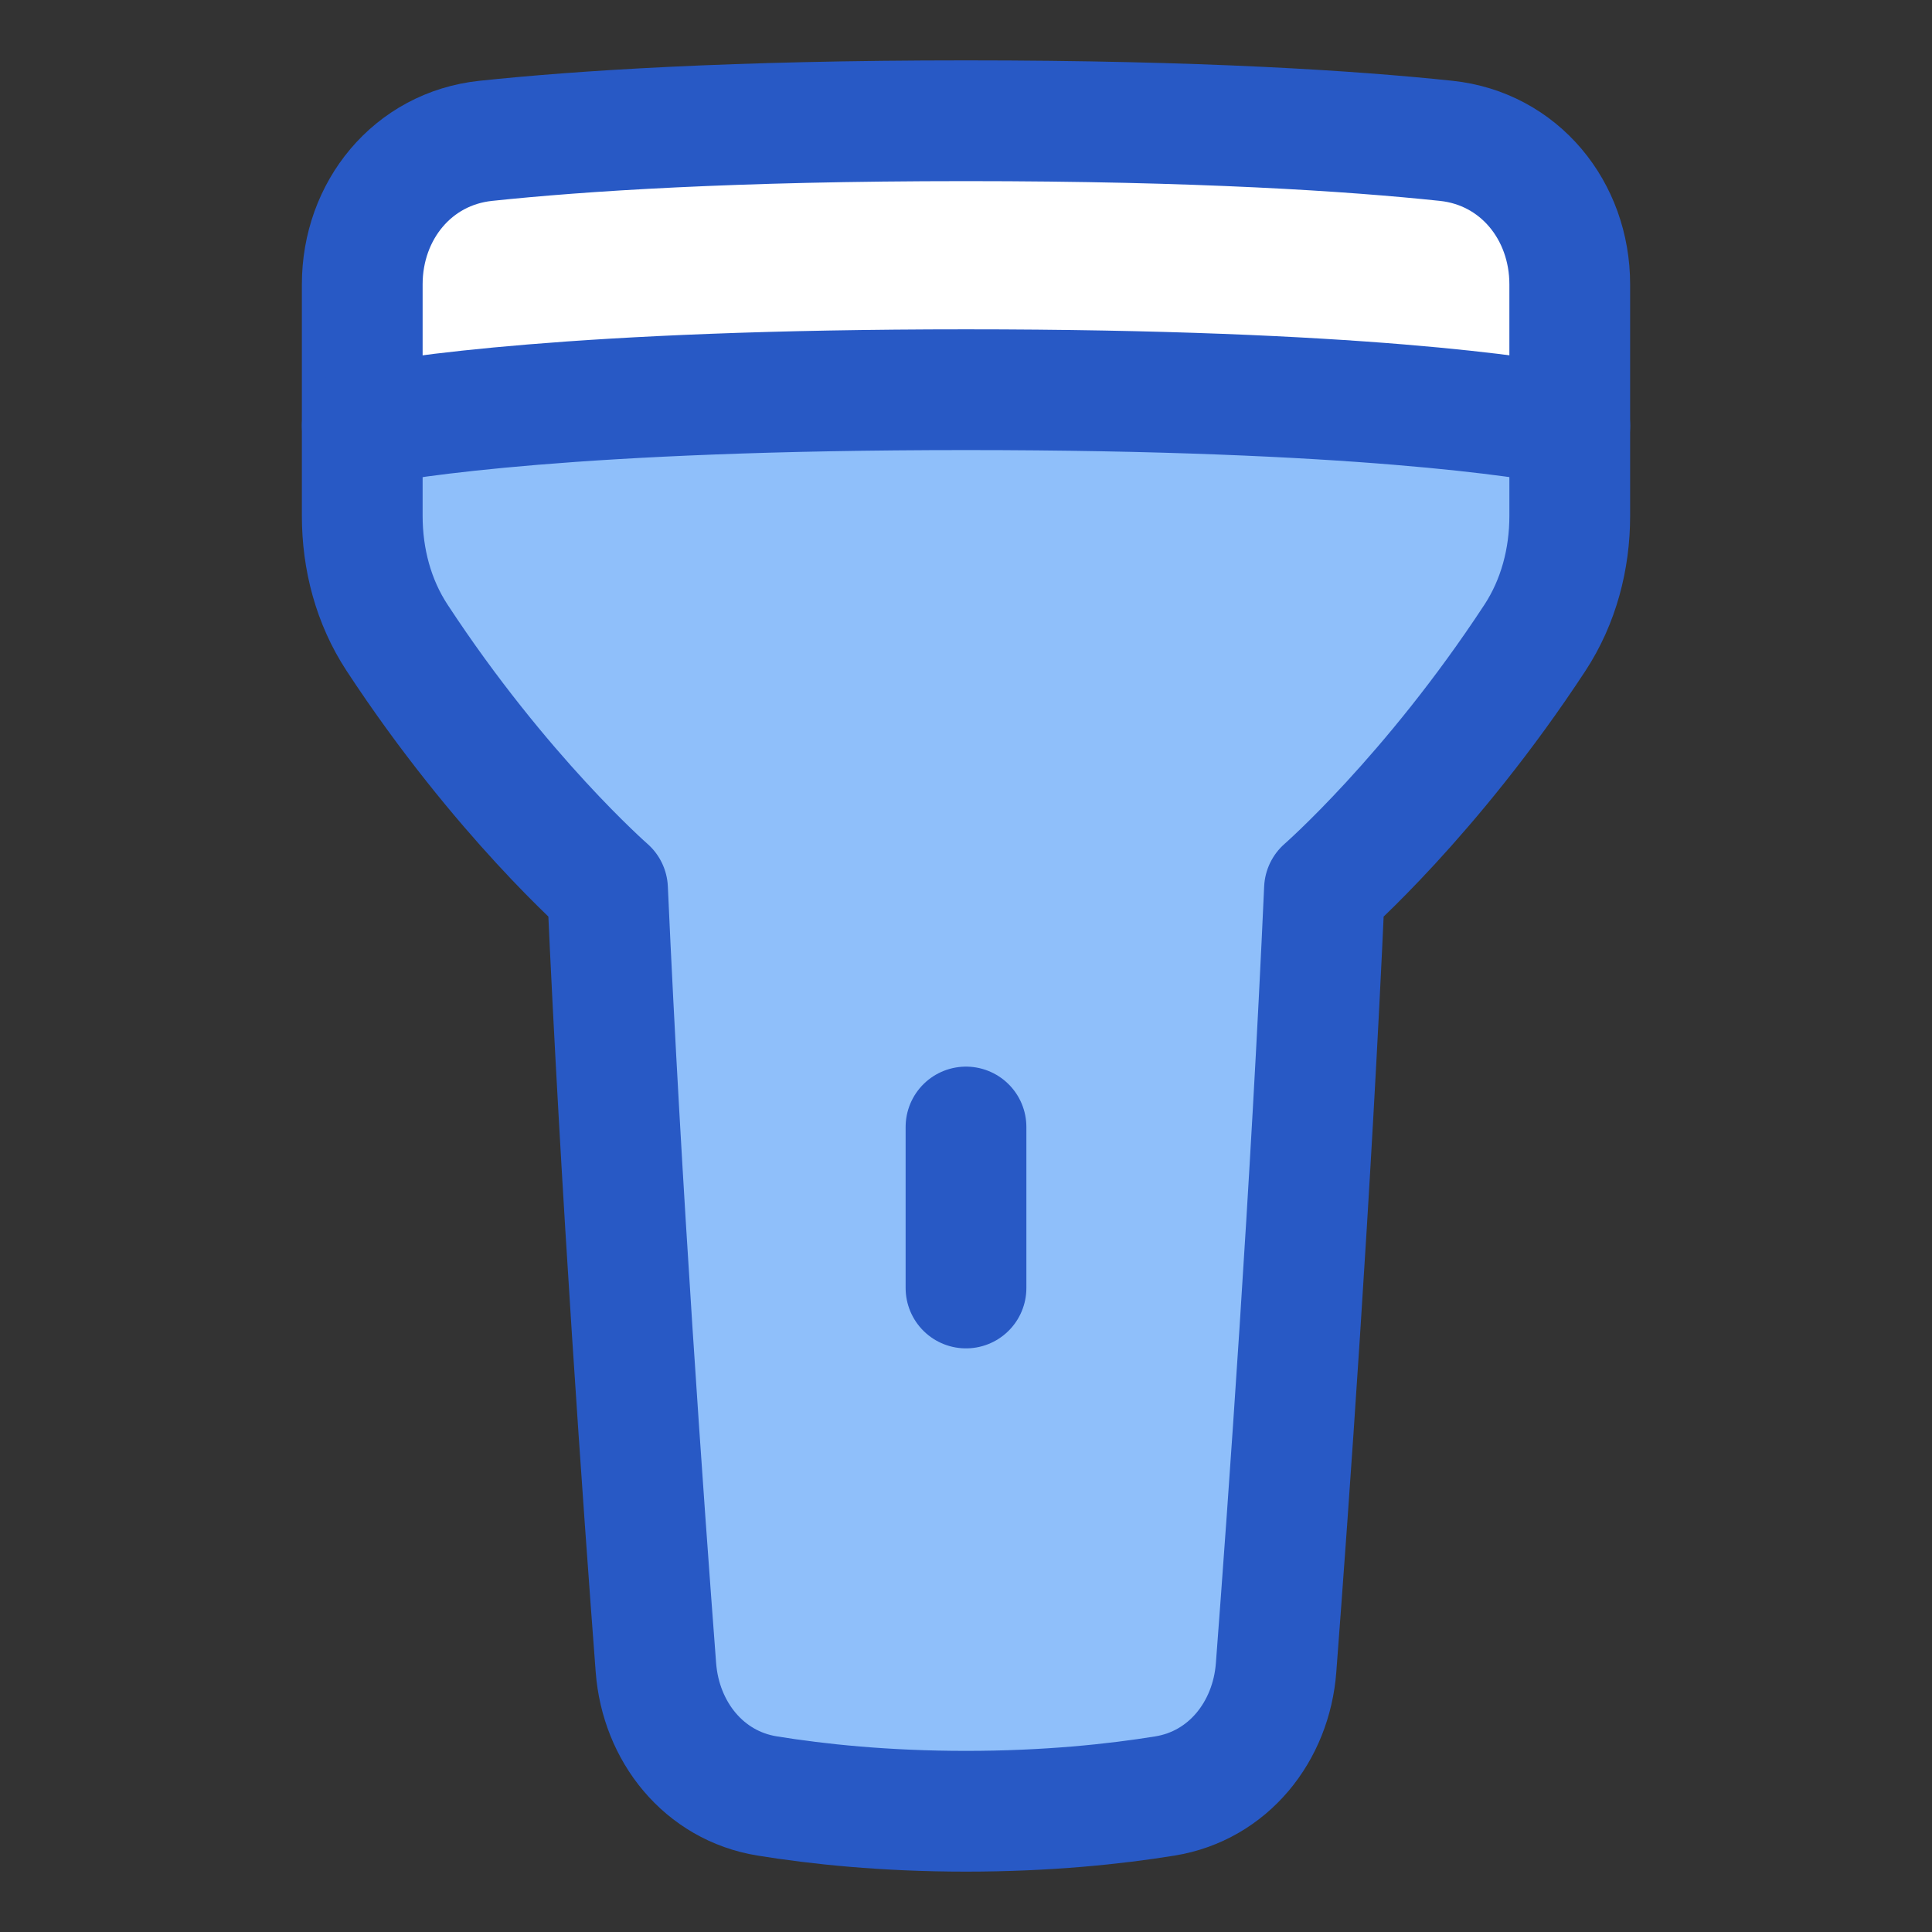 <svg xmlns="http://www.w3.org/2000/svg" fill="none" viewBox="0 0 48 48" id="Flashlight--Streamline-Plump">
  <rect x="0" y="0" width="48" height="48" fill="#333333" stroke="none"/>
  <desc>
    Flashlight Streamline Icon: https://streamlinehq.com
  </desc>
  <g id="flashlight">
    <path id="Vector 1099" fill="#8fbffa" d="M39 12.818V7.064c0 -1.829 -1.251 -3.373 -3.07 -3.565C33.603 3.253 29.797 3 24 3s-9.603 0.253 -11.93 0.499C10.251 3.691 9 5.235 9 7.064v5.754c0 1.071 0.277 2.13 0.865 3.026 2.578 3.933 5.229 6.246 5.229 6.246 0.332 7.439 0.899 15.357 1.202 19.341 0.121 1.59 1.189 2.934 2.763 3.189C20.308 44.823 21.98 45 24 45s3.692 -0.177 4.941 -0.379c1.574 -0.254 2.643 -1.599 2.763 -3.189 0.303 -3.985 0.87 -11.902 1.202 -19.341 0 0 2.651 -2.313 5.229 -6.246 0.587 -0.896 0.865 -1.955 0.865 -3.026Z" stroke-width="3"></path>
    <path id="Subtract" fill="#ffffff" d="M39.001 10.578V7.064c0 -1.829 -1.251 -3.373 -3.07 -3.565C33.604 3.253 29.798 3 24.001 3c-5.797 0 -9.603 0.253 -11.93 0.499 -1.819 0.192 -3.07 1.736 -3.07 3.565v3.514c1.051 -0.208 5.272 -0.896 14.999 -0.896 9.732 0 13.952 0.689 15.001 0.896Z" stroke-width="3"></path>
    <path id="Vector 702" stroke="#2859c5" stroke-linecap="round" stroke-linejoin="round" d="M39 12.818V7.064c0 -1.829 -1.251 -3.373 -3.07 -3.565C33.603 3.253 29.797 3 24 3s-9.603 0.253 -11.93 0.499C10.251 3.691 9 5.235 9 7.064v5.754c0 1.071 0.277 2.13 0.865 3.026 2.578 3.933 5.229 6.246 5.229 6.246 0.332 7.439 0.899 15.357 1.202 19.341 0.121 1.59 1.189 2.934 2.763 3.189C20.308 44.823 21.98 45 24 45s3.692 -0.177 4.941 -0.379c1.574 -0.254 2.643 -1.599 2.763 -3.189 0.303 -3.985 0.87 -11.902 1.202 -19.341 0 0 2.651 -2.313 5.229 -6.246 0.587 -0.896 0.865 -1.955 0.865 -3.026Z" stroke-width="3"></path>
    <path id="Subtract_2" stroke="#2859c5" stroke-linecap="round" stroke-linejoin="round" d="M39.001 10.578c-1.049 -0.207 -5.269 -0.896 -15.001 -0.896 -9.728 0 -13.948 0.688 -14.999 0.896" stroke-width="3"></path>
    <path id="Vector 1098" stroke="#2859c5" stroke-linecap="round" stroke-linejoin="round" d="M24 28v4" stroke-width="3"></path>
  </g>
</svg>